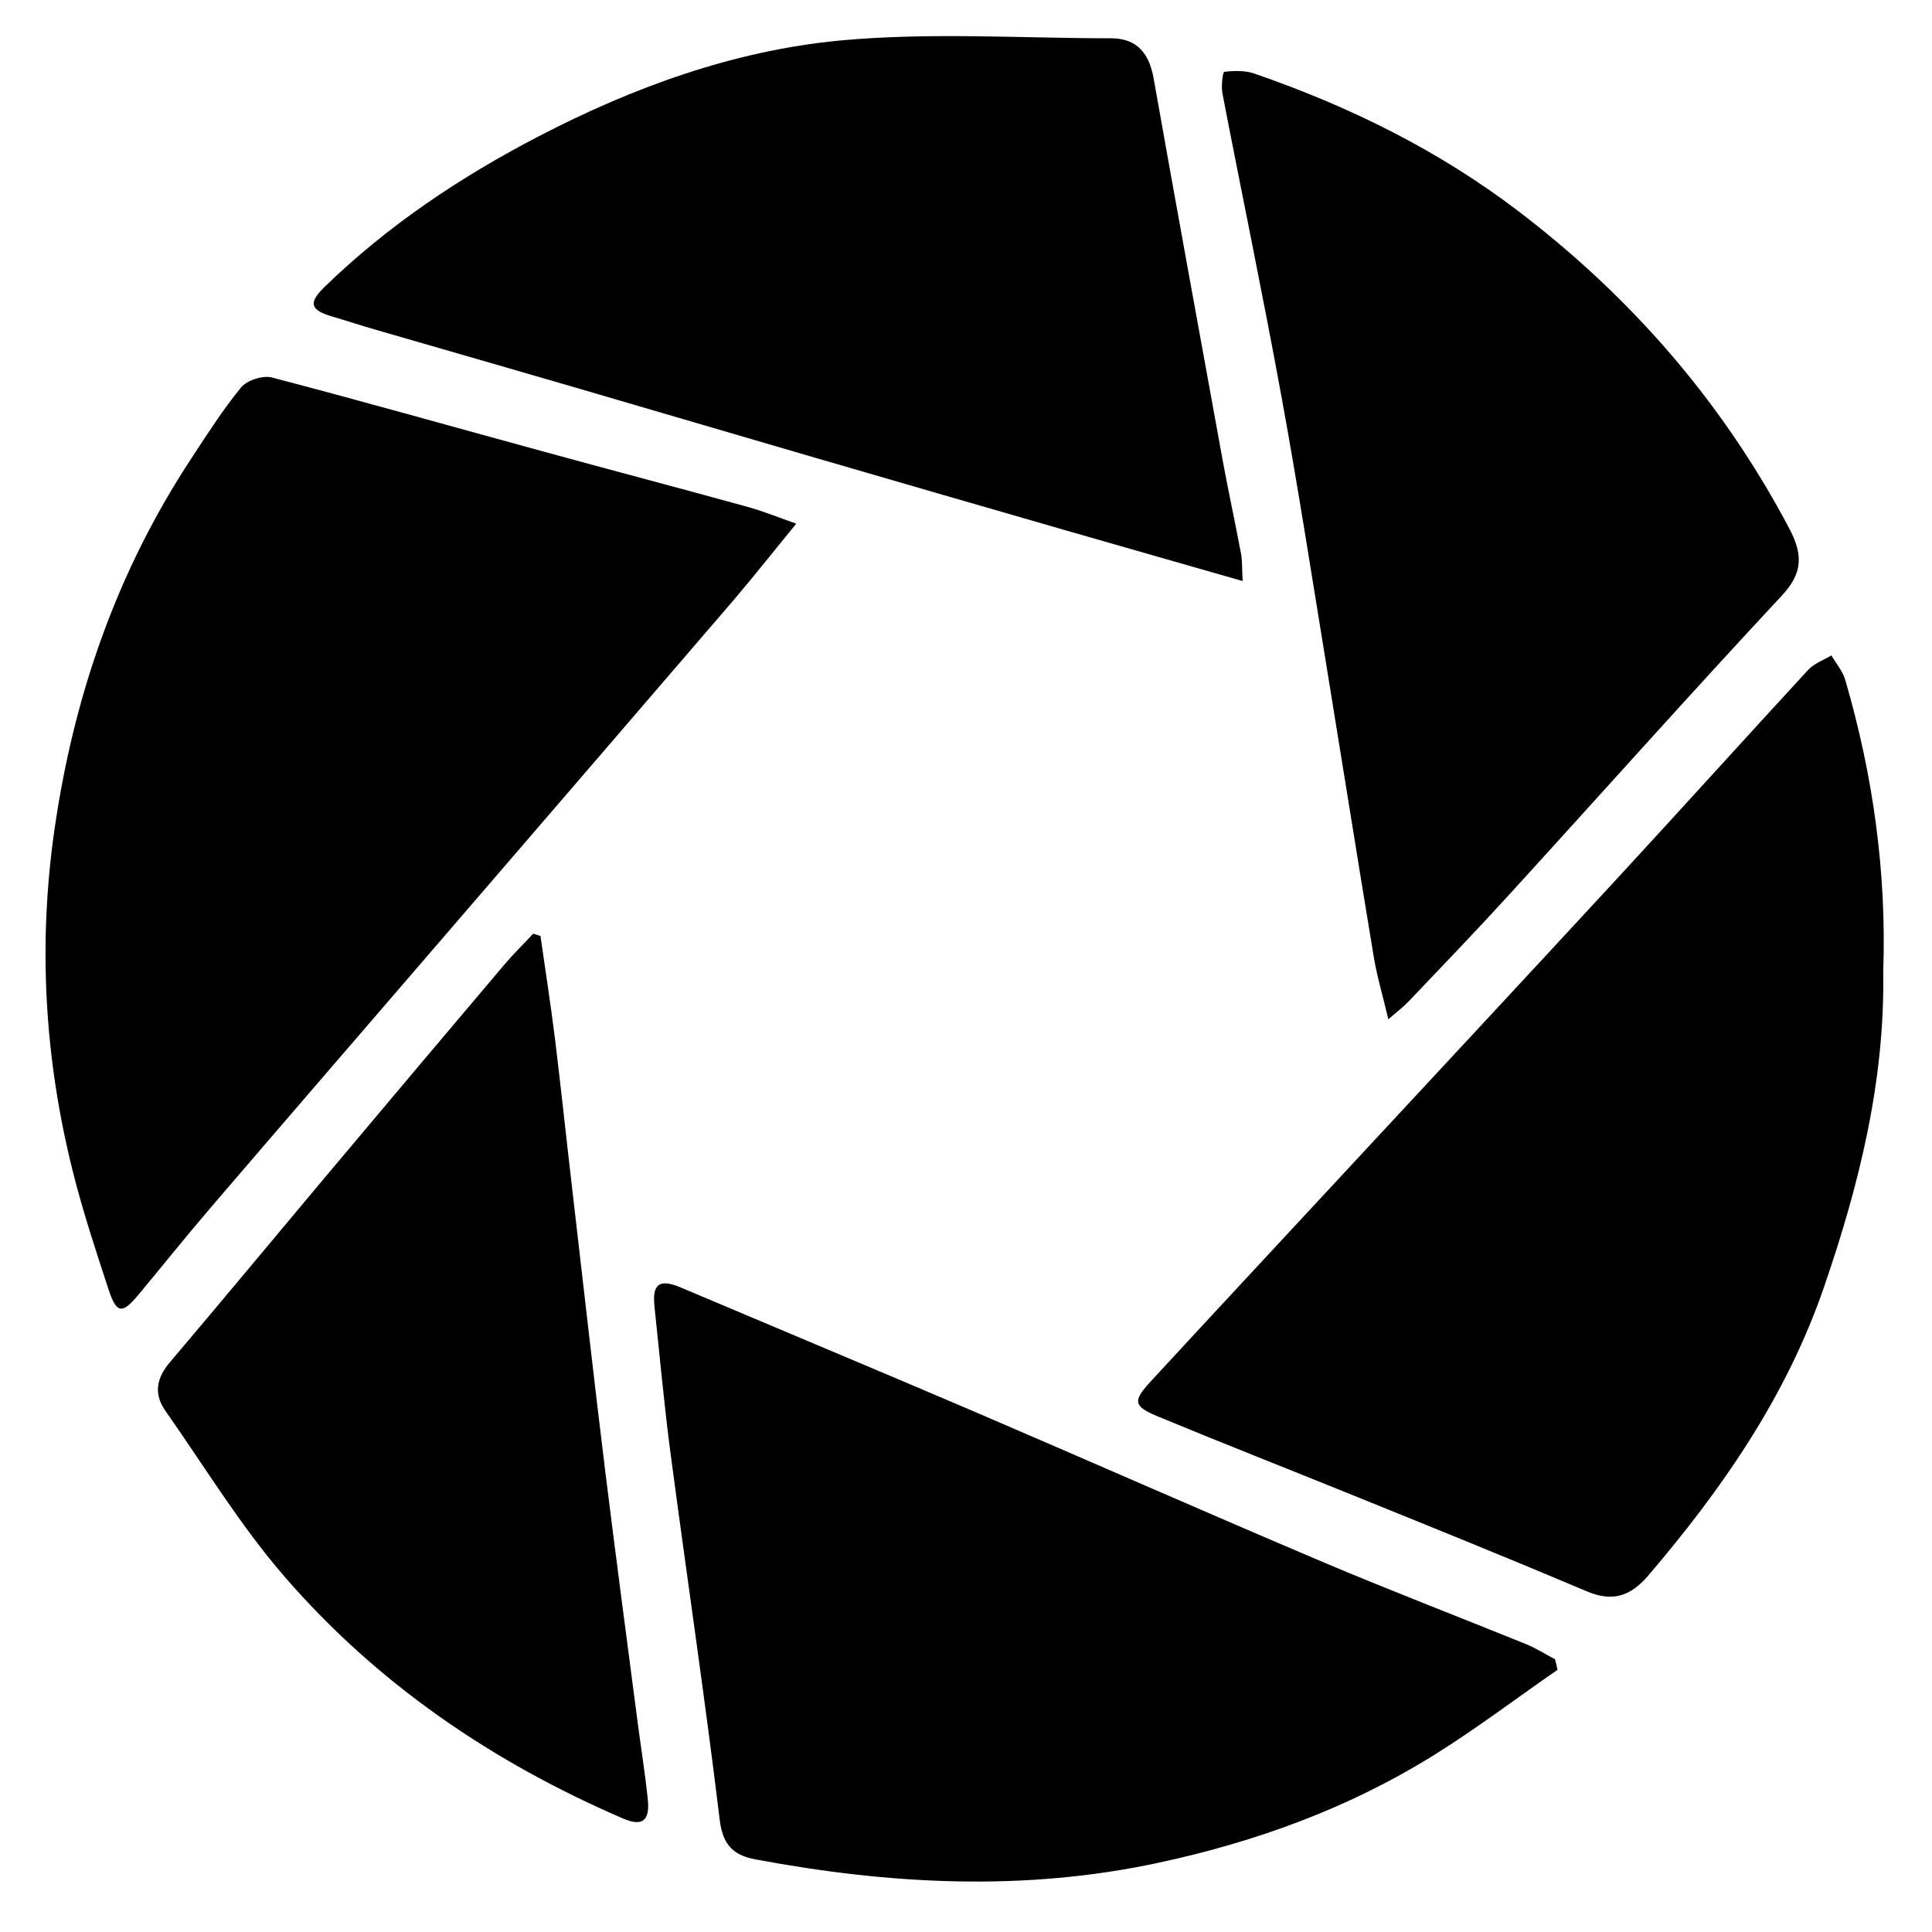 <?xml version="1.0" encoding="UTF-8"?>
<svg id="Layer_1" data-name="Layer 1" xmlns="http://www.w3.org/2000/svg" version="1.1" viewBox="0 0 160 160">
  <defs>
    <style>
      .cls-1 {
        fill: #000;
        stroke-width: 0px;
      }
    </style>
  </defs>
  <path class="cls-1" d="M65.93,43.38c-1.92,2.35-3.53,4.39-5.21,6.36-7.86,9.15-15.74,18.29-23.61,27.43-6.56,7.62-13.13,15.22-19.67,22.85-2.05,2.39-4.01,4.85-6.03,7.27-1.31,1.56-1.77,1.49-2.43-.53-1.06-3.24-2.14-6.49-2.96-9.79-2.34-9.33-2.88-18.8-1.5-28.33,1.59-11.01,5.16-21.31,11.31-30.65,1.32-2.01,2.62-4.06,4.14-5.91.49-.59,1.79-1.01,2.54-.82,7.57,1.98,15.11,4.12,22.66,6.18,5.62,1.54,11.25,3.02,16.86,4.57,1.19.33,2.34.81,3.92,1.36Z"/>
  <path class="cls-1" d="M155.96,80.52c.14,9.02-1.99,17.6-4.91,26.09-3.12,9.05-8.41,16.68-14.54,23.86-1.46,1.71-2.94,2.23-5.09,1.32-6.28-2.66-12.61-5.22-18.93-7.78-5.52-2.24-11.06-4.41-16.56-6.69-2.09-.86-2.14-1.28-.62-2.93,5-5.42,10.03-10.82,15.04-16.22,7.75-8.35,15.52-16.69,23.25-25.06,5.41-5.86,10.75-11.78,16.15-17.64.49-.53,1.27-.8,1.92-1.19.39.67.93,1.29,1.14,2.01,2.31,7.9,3.44,15.97,3.15,24.23Z"/>
  <path class="cls-1" d="M128.98,138.29c-3.39,2.35-6.69,4.85-10.18,7.03-7.05,4.4-14.73,7.2-22.88,8.95-11.18,2.4-22.24,1.79-33.34-.28-1.86-.35-2.73-1.2-2.98-3.31-1.22-10.05-2.71-20.07-4.04-30.1-.55-4.12-.92-8.26-1.36-12.39-.2-1.88.42-2.31,2.19-1.56,8.08,3.42,16.18,6.8,24.24,10.25,9.61,4.12,19.16,8.34,28.78,12.42,5.61,2.38,11.3,4.56,16.95,6.85.84.34,1.61.84,2.42,1.26.07.29.14.58.21.87Z"/>
  <path class="cls-1" d="M102.91,48.12c-5.15-1.48-9.84-2.81-14.52-4.16-6.88-1.99-13.76-3.97-20.64-5.98-6.69-1.95-13.37-3.92-20.05-5.87-5.52-1.61-11.05-3.2-16.58-4.8-1.22-.35-2.43-.75-3.65-1.11-1.78-.53-1.95-1.12-.59-2.44,5.24-5.09,11.25-9.1,17.69-12.45,7.85-4.08,16.17-7.11,24.95-7.95,7.43-.7,14.99-.19,22.48-.19,2.17,0,3.17,1.25,3.54,3.33,1.87,10.55,3.8,21.09,5.72,31.64.47,2.57,1.03,5.12,1.51,7.68.12.62.08,1.27.14,2.29Z"/>
  <path class="cls-1" d="M114.98,84.43c-.46-1.96-.94-3.55-1.21-5.18-1.36-8.2-2.66-16.41-4-24.62-1.19-7.28-2.32-14.56-3.65-21.82-1.53-8.37-3.27-16.7-4.88-25.06-.12-.6.02-1.79.15-1.8.82-.1,1.74-.12,2.51.15,7.9,2.73,15.29,6.37,21.98,11.49,9.31,7.13,16.77,15.74,22.26,26.1,1.14,2.14,1.24,3.69-.57,5.63-7.64,8.19-15.09,16.56-22.64,24.83-2.71,2.97-5.5,5.87-8.28,8.79-.44.46-.95.84-1.68,1.48Z"/>
  <path class="cls-1" d="M44.76,77.52c.4,2.83.85,5.66,1.2,8.5.53,4.32.98,8.65,1.49,12.98.88,7.58,1.73,15.16,2.66,22.73.86,6.98,1.79,13.95,2.7,20.93.28,2.13.62,4.25.84,6.38.18,1.8-.49,2.24-2.08,1.55-10.8-4.66-20.35-11.16-28.04-20.06-3.66-4.23-6.59-9.08-9.82-13.67-.98-1.39-.78-2.69.34-4.02,4.59-5.41,9.12-10.88,13.69-16.32,4.65-5.54,9.32-11.07,13.99-16.59.77-.91,1.62-1.74,2.43-2.61.2.07.41.13.61.2Z"/>
</svg>